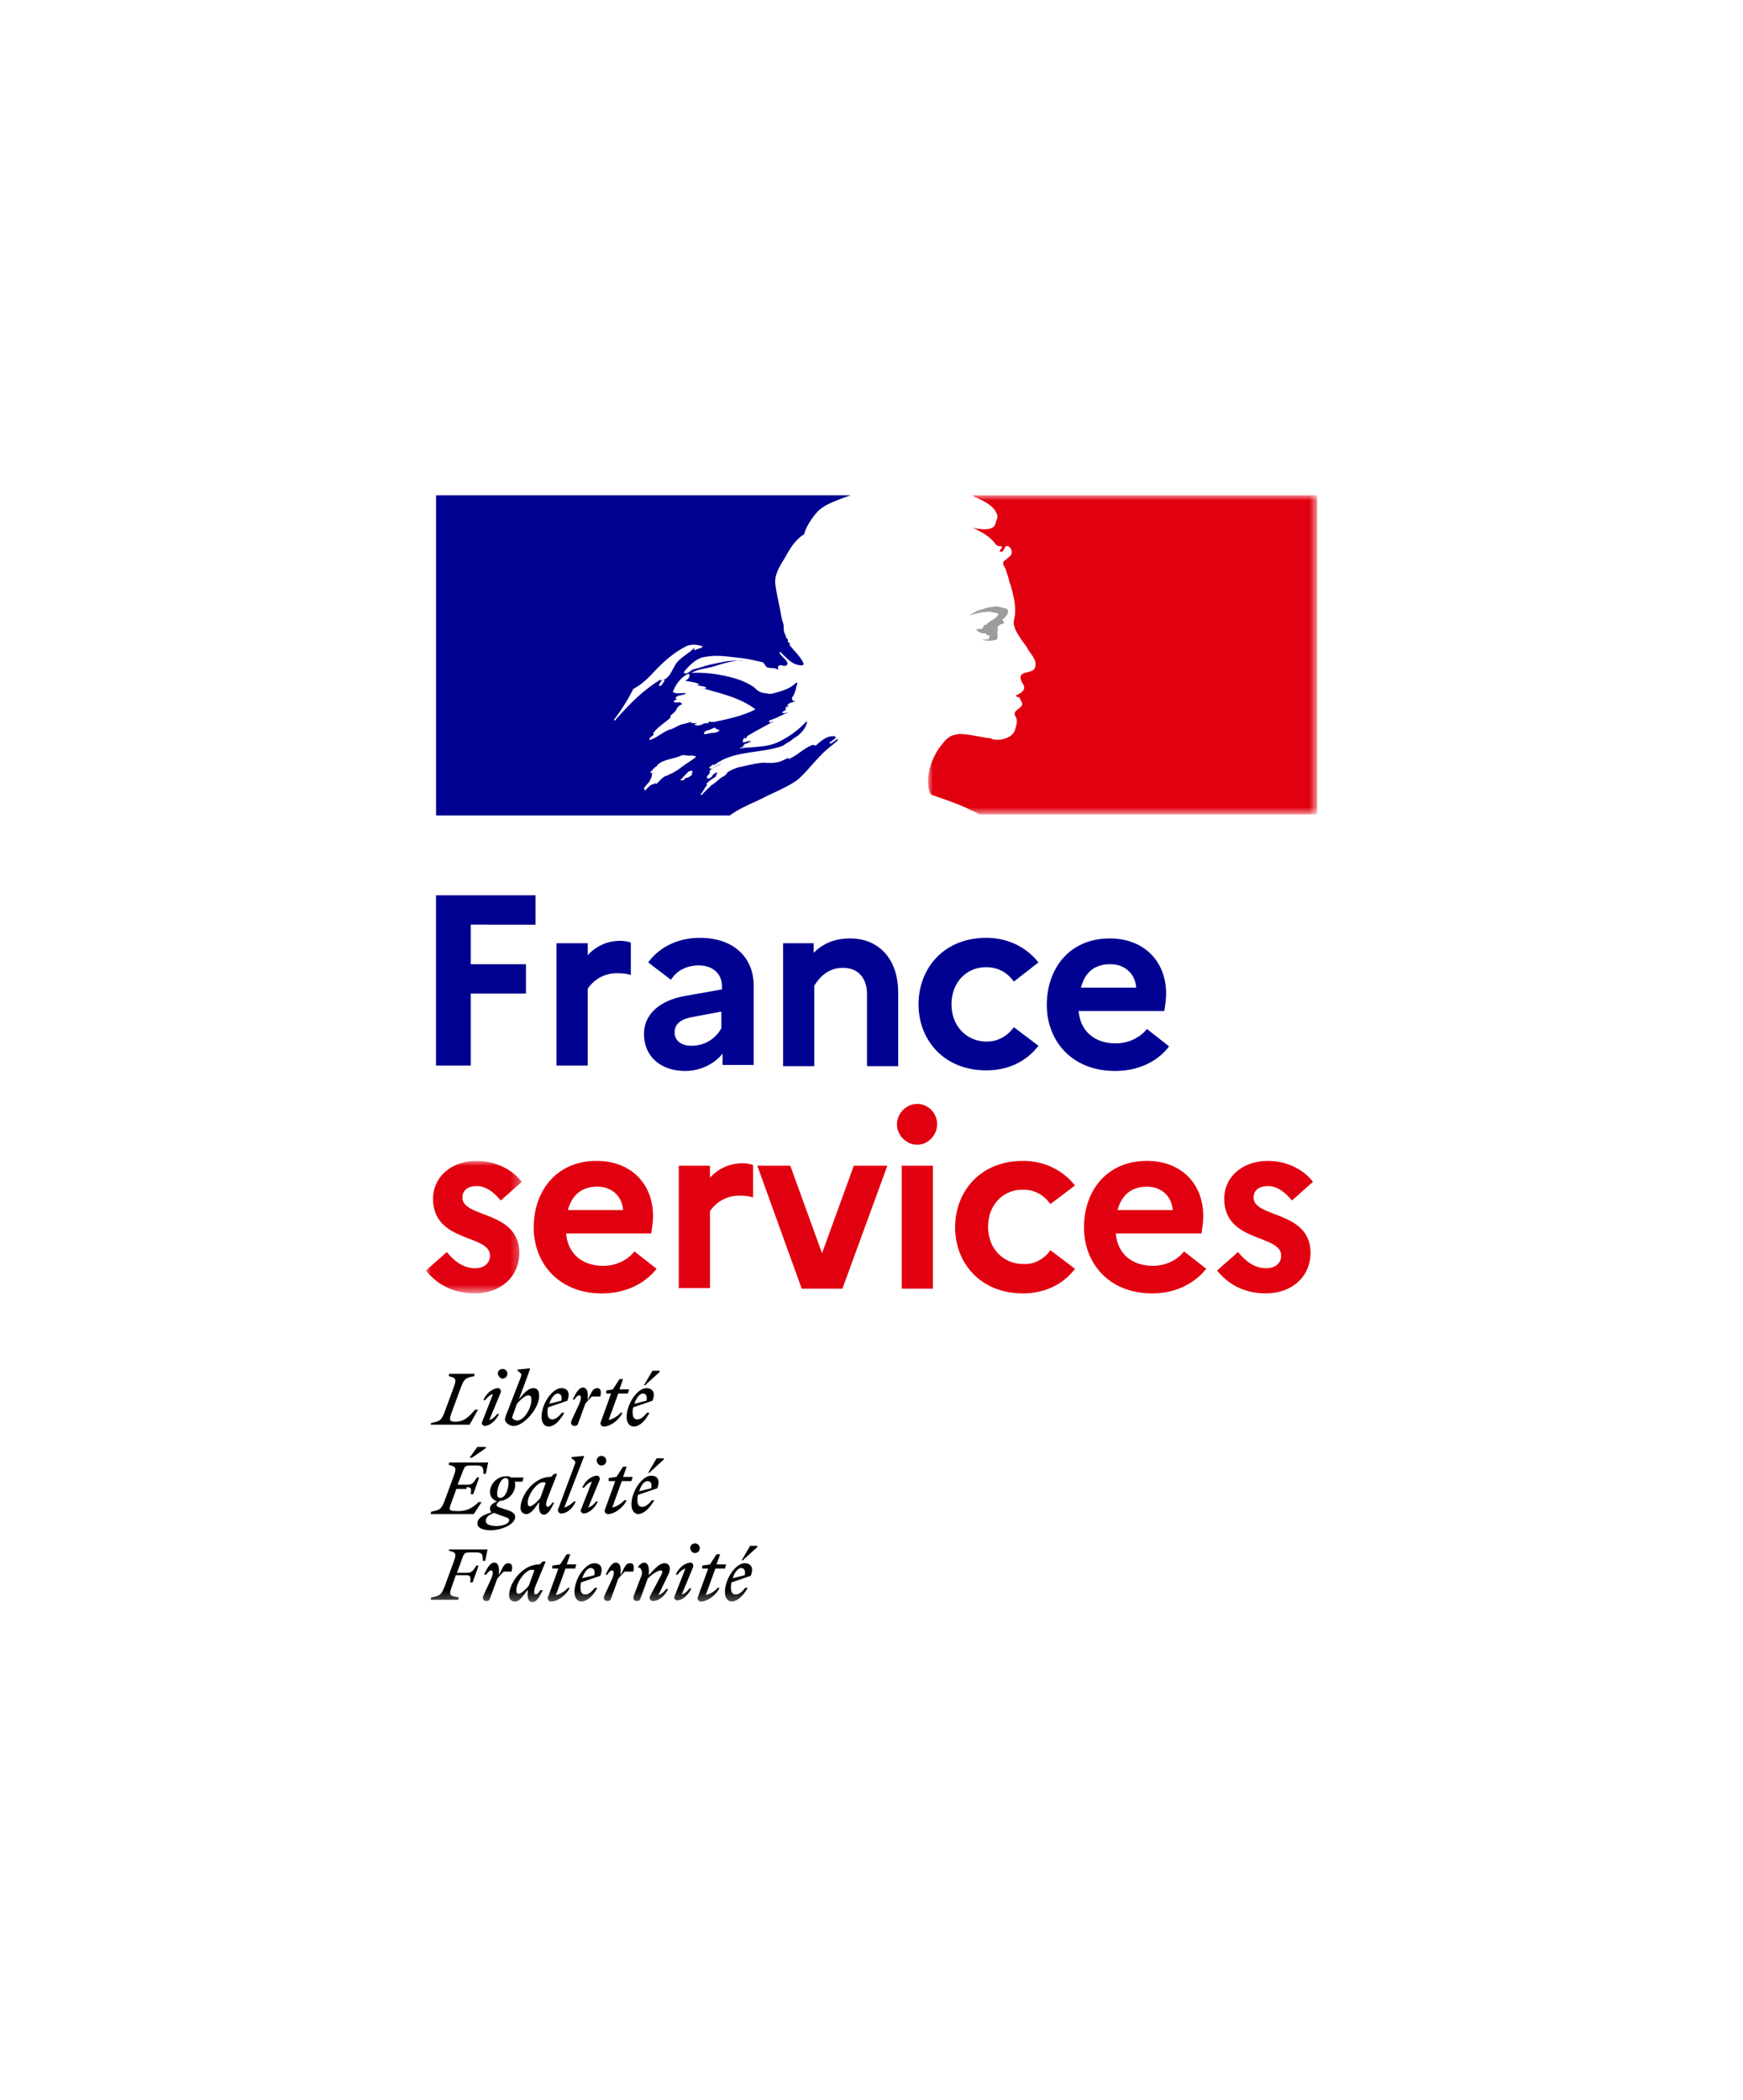 <svg xmlns="http://www.w3.org/2000/svg" xmlns:xlink="http://www.w3.org/1999/xlink" width="176" height="212"><defs><path id="a" d="M0 0h39.288v32.198H0z"/><path id="c" d="M0 0h9.683v13.374H0z"/><path id="e" d="M0 111.727h90V0H0z"/></defs><g fill="none" fill-rule="evenodd"><path fill="#FFF" d="M0 0h176v212H0z"/><path fill="#FFF" d="M44 50h89v32H44z"/><g transform="translate(43 50)"><path fill="#000091" d="M27.115 23.12c-.061-.062.18 0 .241-.123h-.483c-.06 0-.06-.058-.06-.119-.303.061-.666.18-.969.241-.424.122-.788.425-1.27.544-.666.244-1.212.788-1.94 1.03-.058 0-.058-.062-.058-.12.059-.183.303-.244.422-.424 0-.061 0-.122-.058-.122.483-.666 1.148-1.03 1.753-1.573v-.18c.183-.245.486-.364.605-.667.06-.183.305-.424.607-.546-.06-.061-.183-.061-.183-.18-.241 0-.482.119-.727-.061.123-.122.245-.183.364-.242-.061 0-.12-.06-.12-.06-.06-.123.12-.242.303-.303.241-.061.544-.061.727-.244-.425-.059-.91.122-1.332-.12.303-.787.785-1.453 1.512-1.817.061 0 .18 0 .18.061 0 .303-.18.544-.482.605.482.122.968.122 1.453.364-.06.122-.183.06-.244.06.303.181.666.062.968.303-.18.183-.363 0-.543 0 1.875.544 3.933.968 5.506 2.18-1.331.666-2.721.969-4.236 1.271-.18 0-.302 0-.483-.061 0 .061 0 .18-.06.18-.242 0-.425 0-.605.122-.244.122-.608.18-.788 0m-1.27 4.297c-.242.183-.486.364-.727.486-.242.18-.544.241-.788.422 0 0-.059-.061-.12 0-.244.122-.424.302-.604.485l-.061.061-.061.058-.122.122-.061.061c-.059 0-.12 0-.12-.06-.06 0-.06.06-.122.06-.06 0-.06.061-.12.061h-.121a.9.9 0 0 1-.242.18q-.184.183-.363.364s0 .061-.061.061h-.061v-.06c0-.062-.061-.062-.061-.123v-.058a.8.8 0 0 0 .183-.244l.061-.059.12-.122s0-.06.06-.06c.061-.062.122-.181.18-.242v-.061c0-.061.062-.061.062-.122 0-.058.06-.058.06-.12 0-.06.062-.121.062-.121v-.241c.06-.123.122-.242.241-.303a.8.8 0 0 1-.241.18c-.061.061-.183-.06-.122-.12.06-.06.122-.06.122-.121.122-.122.18-.242.302-.303.061-.06.122-.122.18-.122.062-.06.062-.119.123-.18.604-.546 1.572-.546 2.36-.907.303-.122.666.058.968 0 .183 0 .364 0 .544.12-.422.363-.968.665-1.45 1.028m1.09.486c0 .058-.062.12-.123.18.061 0 .122.061.061.122-.122.12-.302.242-.485.303h-.12l-.243.241c-.061.061-.422 0-.303-.061.183-.12.303-.302.425-.424l.241-.242c.061-.06.061-.12.122-.12.18-.121.483-.121.424 0m-2.846-9.14c-.06.122-.122.122-.18.242a.48.48 0 0 1-.244.244c-.058 0-.12 0-.12-.061.062-.242.242-.486.483-.547.061 0 .061.061.061.122m-5.024 3.995s-.06-.061-.06-.122a18.7 18.7 0 0 0 1.938-3.085c.786-.424 1.451-1.03 2.056-1.695 1.03-1.09 2.12-2.058 3.39-2.663.485-.183 1.09-.122 1.573.061-.18.241-.483.18-.724.363-.061 0-.122 0-.183-.06.06-.062.06-.123.06-.184-.604.666-1.453.969-1.935 1.756-.364.605-.605 1.393-1.393 1.573-.241.061.06-.18-.061-.12-1.875 1.15-3.207 2.542-4.66 4.176m9.32 1.332c-.119 0-.363.06-.302-.061.061-.303.485-.303.727-.422.122-.061.302-.183.424-.122.12.18.303.122.422.241-.363.364-.846.183-1.27.364m9.381 4.419a17 17 0 0 0 1.03-1.09c.665-.727 1.27-1.454 2.058-2.059.241-.18.422-.363.666-.544.058-.06.058-.183.12-.241-.303.12-.484.363-.786.483-.061 0-.122-.061-.061-.12.241-.183.422-.305.666-.485h-.061c-.061 0-.061-.061-.061-.122-.785-.12-1.393.424-1.937.91-.122.058-.241-.061-.302-.061-.907.302-1.573 1.09-2.483 1.45v-.119c-.363.12-.724.364-1.087.425-.547.12-1.03.058-1.515.058-.727.061-1.45.244-2.239.424h-.06c-.425.122-.788.242-1.15.486h-.06c-.061.058-.061.058-.061.12-.122.121-.242.302-.425.363-.363.183-.665.543-1.029.787 0 0-.058 0-.12.061-.302.303-.665.605-.967.969 0 0-.122.058-.183 0 0 0 0-.061.06-.061.062-.061.123-.183.181-.242.061-.122.122-.183.183-.305.061-.12.18-.241.241-.36v-.062l-.06-.06c.302-.303.665-.544 1.029-.788-.061 0-.12 0-.061-.061.06-.059.06-.12.122-.18v-.062l-.061-.06c-.12.06-.18.121-.303.182-.12.12-.241.425-.483.425h-.182v-.183s0-.061.06-.061c0 0 0-.061.061-.061 0-.059.061-.059.061-.12 0 0 0-.06.059-.06 0-.062.06-.062.06-.123 0-.058 0-.12-.06-.12a2.7 2.7 0 0 1 .424-.363c.242-.122.486-.24.727-.363.061 0 .061-.06.122-.06-.363.121-.666.301-.968.484 0 0-.061.061-.122.061 0 0-.061 0-.183-.06v-.062c.06-.122.244-.183.363-.302.061 0 .122 0 .122.061 1.937-1.515 4.66-1.151 6.9-1.939q.272-.18.546-.36c.302-.123.544-.425.907-.608.483-.363.846-.785 1.03-1.39 0-.061-.062-.122-.062-.122a9.4 9.4 0 0 1-2.663 1.997c-1.27.666-2.663.544-4.056.727.061-.122.183-.122.303-.122 0-.18.122-.241.241-.363h.183c.061 0 .061-.12.122-.12.12 0 .303-.06.242-.06-.184-.245-.547.18-.85 0 .123-.123.062-.303.184-.364h.241c0-.122.122-.241.122-.241.907-.547 1.753-.971 2.602-1.454-.183 0-.302.18-.485.061.122 0 0-.183.122-.183.666-.18 1.21-.544 1.875-.785-.241 0-.422.18-.666 0 .122-.061.183-.183.364-.183v-.18c0-.062.06-.062.122-.062-.061 0-.122-.06-.122-.06.06-.123.244-.062.363-.181-.06 0-.18 0-.18-.061.18-.241.483-.302.785-.363-.058-.122-.241 0-.241-.122 0-.061.06-.061.122-.061h-.122c-.122-.059-.061-.18-.061-.242.363-.424.363-.968.546-1.45-.061 0-.122 0-.122-.062-.605.666-1.573.907-2.483 1.149h-.302c-.242-.061-.666-.061-.968-.242-.242-.122-.364-.302-.605-.485a7 7 0 0 0-1.512-.724 13.7 13.7 0 0 0-4.722-.666c.666-.363 1.393-.424 2.12-.605 1.026-.305 1.995-.665 3.085-.607-.18-.058-.425 0-.605 0-.846-.058-1.695.183-2.602.363-.605.122-1.151.364-1.756.486-.364.12-.544.482-.968.424v-.183c.604-.727 1.331-1.453 2.3-1.512 1.09-.183 2.119 0 3.206.12.788.06 1.515.244 2.303.424.302 0 .36.485.604.544.364.122.727 0 1.088.244 0-.122-.058-.244 0-.364.244-.244.546.061.788-.06.485-.303-.425-.85-.666-1.271 0-.061.061-.122.061-.122.483.424.846.907 1.454 1.21.302.121 1.026.304.907-.06-.303-.665-.907-1.211-1.393-1.816v-.241c-.122 0-.122-.061-.18-.122v-.242c-.244-.122-.183-.363-.305-.544-.18-.305-.059-.726-.18-1.09a6.3 6.3 0 0 1-.242-1.029c-.183-1.03-.424-1.936-.546-2.904-.12-1.152.665-2.059 1.212-3.088.422-.727.907-1.454 1.695-1.936.241-.85.724-1.515 1.21-2.12.485-.604 1.27-.968 1.875-1.21C42.125.242 42.91 0 42.91 0H1.03v32.318h29.655c1.151-.846 2.3-1.21 3.934-2.058.788-.36 2.544-1.149 3.148-1.753"/><g transform="translate(50.712)"><mask id="b" fill="#fff"><use xlink:href="#a"/></mask><path fill="#E1000F" d="M39.166-.001H4.426s.058 0 .302.18c.303.122.666.305.908.425.424.241.907.546 1.15.968.12.183.303.546.181.788-.122.302-.18.787-.485.907-.361.183-.846.183-1.27.122-.242 0-.484-.061-.728-.122.91.424 1.756.849 2.361 1.695.061.122.303.18.547.18.06 0 .06.122.06.183-.121.122-.243.18-.182.364h.183c.302-.122.241-.727.665-.547.303.183.422.608.242.91-.242.241-.486.422-.727.605a.52.52 0 0 0 0 .424c.18.242.241.483.302.724.183.425.242.91.425 1.332.241.91.482 1.817.424 2.724 0 .485-.244.91-.06 1.393.118.485.42.848.665 1.27.241.364.483.605.666.968.363.605 1.029 1.213.726 1.937-.183.424-.848.363-1.273.607-.363.302-.058.785.122 1.088.303.546-.363.91-.788 1.09.123.183.364.122.425.241.06.303.363.486.183.788-.244.363-.97.544-.608 1.09.245.422.062.907-.058 1.332-.183.543-.666.785-1.09.907-.363.122-.788.122-1.151.06-.12-.06-.242-.121-.364-.121-1.029-.12-2.055-.425-3.085-.425-.302.061-.604.122-.848.245a2.6 2.6 0 0 0-.727.665c-.058.061-.058.12-.12.12 0 .06-.06.06-.06.122l-.061.06c-.18.242-.364.483-.483.727v.059l-.061.06c-.183.364-.364.728-.486 1.152-.421 1.393-.241 2.602.061 2.905.061.06 1.998.665 3.39 1.27.605.302 1.09.485 1.451.727h34.138v-32.2h-.122z" mask="url(#b)"/></g><path fill="#9D9D9C" d="M57.195 11.801c.242.061.605.061.605.18-.12.486-.846.608-1.21 1.09h-.182c-.18.123-.12.425-.303.425-.18-.06-.363 0-.543.061.24.242.543.422.907.364.06 0 .183.12.183.241 0 0 .058 0 .12-.06.06 0 .121 0 .121.06v.241c-.183.242-.485.122-.727.183.486.12.968.12 1.393 0 .363-.122 0-.726.241-1.029-.12 0 0-.183-.12-.183.12-.12.242-.302.362-.363.122 0 .305-.058.363-.18 0-.123-.241-.184-.18-.303.363-.241.665-.605.543-.968-.06-.183-.543-.183-.846-.302-.302-.122-.666 0-1.029.058-.302 0-.605.183-.907.244-.424.12-.788.363-1.151.605.424-.183.849-.242 1.331-.364.364 0 .666-.122 1.03 0"/><g transform="translate(0 67.182)"><mask id="d" fill="#fff"><use xlink:href="#c"/></mask><path fill="#E1000F" d="M2.118 9.199c.788.968 1.695 1.634 2.844 1.634.97 0 1.514-.544 1.514-1.27 0-2.181-5.75-1.271-5.75-5.751C.726 1.634 2.543 0 5.145 0 7.08 0 8.776.907 9.683 2.117L7.567 3.995C6.9 3.207 6.113 2.54 5.145 2.54c-.907 0-1.454.425-1.454 1.151 0 2.117 5.75 1.27 5.75 5.629-.06 2.602-2.118 4.053-4.48 4.053-2.238 0-3.81-.907-4.962-2.3L2.119 9.2z" mask="url(#d)"/></g><path fill="#E1000F" d="M14.344 72.144h5.568c-.061-1.21-.968-2.36-2.602-2.36-1.512 0-2.541.787-2.966 2.36m3.451 8.414c-4.419 0-6.902-3.088-6.902-6.658 0-3.692 2.3-6.719 6.356-6.719 3.45 0 5.69 2.3 5.69 5.568 0 .666-.123 1.331-.18 1.756h-8.595c.18 2.058 1.634 3.268 3.75 3.268 1.332 0 2.483-.605 3.15-1.454l2.238 1.756c-1.21 1.515-3.149 2.483-5.507 2.483m7.746-12.893h3.149v1.21c.785-.846 1.875-1.451 3.268-1.451q.633 0 1.087.18v3.268c-.363-.12-.785-.18-1.39-.18a3.5 3.5 0 0 0-2.965 1.573v7.748h-3.15V67.665zm11.258 0 3.207 8.836 3.21-8.836h3.386l-4.538 12.409H37.95l-4.48-12.409z"/><mask id="f" fill="#fff"><use xlink:href="#e"/></mask><path fill="#E1000F" d="M48.056 80.074h3.148V67.666h-3.148zm-.483-16.586c0-1.087.907-2.056 2.056-2.056 1.09 0 1.997.908 1.997 2.056 0 1.09-.907 2.058-1.997 2.058-1.149 0-2.056-.968-2.056-2.058m15.493 12.711 2.483 1.875c-1.151 1.515-2.968 2.483-5.268 2.483-4.297 0-6.838-3.088-6.838-6.658 0-3.631 2.541-6.719 6.838-6.719 2.242 0 4.056.969 5.268 2.483l-2.483 1.875c-.604-.846-1.512-1.453-2.785-1.453-2.056 0-3.51 1.575-3.51 3.753 0 2.18 1.513 3.754 3.571 3.754 1.151.06 2.12-.547 2.724-1.393m6.779-4.055h5.567c-.06-1.21-.968-2.36-2.602-2.36-1.512 0-2.54.787-2.965 2.36m3.51 8.414c-4.417 0-6.9-3.088-6.9-6.658 0-3.692 2.3-6.719 6.355-6.719 3.451 0 5.69 2.3 5.69 5.568 0 .666-.122 1.331-.183 1.756h-8.653c.18 2.058 1.634 3.268 3.751 3.268 1.332 0 2.483-.605 3.149-1.454l2.238 1.756c-1.21 1.515-3.146 2.483-5.448 2.483m8.656-4.178c.788.969 1.695 1.635 2.844 1.635.97 0 1.514-.544 1.514-1.271 0-2.18-5.75-1.27-5.75-5.75 0-2.178 1.817-3.812 4.419-3.812 1.936 0 3.631.907 4.538 2.116l-2.116 1.878c-.666-.787-1.454-1.453-2.422-1.453-.907 0-1.454.424-1.454 1.151 0 2.117 5.751 1.27 5.751 5.629-.061 2.602-2.12 4.053-4.48 4.053-2.239 0-3.812-.907-4.963-2.3l2.12-1.875z" mask="url(#f)"/><path fill="#000" d="m3.268 111.485.061-.242c-.968-.183-1.029-.183-.666-1.212l.364-1.03h1.029c.483 0 .483.184.422.728h.244l.605-1.695h-.242c-.244.424-.424.726-.91.726H3.146l.547-1.511c.18-.486.241-.547.907-.547h.424c.666 0 .727.183.727.849h.241l.242-1.151H2.36l-.061.122c.727.18.846.241.483 1.21l-.846 2.299c-.364.968-.486 1.03-1.393 1.212l-.061.242zm5.387-2.844c.12-.485.061-.849-.302-.849-.424 0-.546.303-.968 1.21v-.544c0-.363-.122-.727-.486-.727-.424 0-.726.605-1.029 1.213h.242c.183-.303.363-.425.485-.425.18 0 .241.241 0 .846l-.788 1.695c-.12.303 0 .547.303.547.183 0 .305-.061.363-.244l.727-1.998a8 8 0 0 1 .666-.724zm3.449-1.03H11.8l-.302.303h-.061c-1.634 0-3.027 1.815-3.027 3.146 0 .364.244.605.608.605.422 0 .846-.605 1.27-1.21v.242c-.06.666.12 1.029.483 1.029.425 0 .727-.605 1.03-1.21h-.242c-.18.303-.363.425-.485.425-.12 0-.242-.244 0-.849l1.029-2.48zm-2.966 2.905c0-.848.968-2.058 1.515-2.058.12 0 .241 0 .302.061l-.546 1.512c-.303.424-.846.849-1.027.849-.183 0-.244-.122-.244-.364m3.573-2.18h.666l-1.03 2.846c-.121.242.06.483.303.483.605 0 1.512-.605 1.875-1.39h-.18c-.244.302-.788.666-1.212.724l.968-2.663h.968l.122-.422h-.968l.363-1.029h-.363l-.666 1.03-.788.119v.302zm4.6 1.94h-.244c-.303.362-.605.665-.969.665-.302 0-.482-.183-.482-.666 0-.183 0-.363.06-.546l1.937-.666c.363-.907-.061-1.27-.605-1.27-.91 0-1.997 1.572-1.997 2.904 0 .607.302.968.724.968.546-.058 1.151-.544 1.576-1.39zm-.666-1.998c.241 0 .483.18.363.724l-1.212.305c.183-.608.546-1.03.849-1.03zm4.297.363c.12-.485.06-.849-.302-.849-.425 0-.547.303-.969 1.21v-.544c0-.363-.122-.727-.485-.727-.424 0-.727.605-1.03 1.213h.184c.18-.303.36-.425.483-.425.183 0 .24.241 0 .846l-.786 1.695c-.122.303 0 .547.303.547.18 0 .302-.061.36-.244l.727-1.998a8 8 0 0 1 .666-.724zm.06 2.42c-.121.302 0 .546.303.546.18 0 .303-.061.364-.244l.724-1.998c.363-.421 1.029-.846 1.331-.846.183 0 .183.18.061.425l-1.148 2.177c-.122.242.058.486.302.486.544 0 1.21-.486 1.512-1.213h-.18c-.183.244-.486.547-.788.605l.968-1.997a1.6 1.6 0 0 0 .183-.666c0-.302-.183-.544-.546-.544-.483 0-.968.544-1.573 1.21v-.544c0-.363-.122-.727-.486-.727-.18 0-.421.183-.604.425v.06c.363 0 .546.544.244 1.09l-.666 1.754zm6.173-4.298c.242 0 .486-.18.486-.483a.48.48 0 0 0-.486-.485.48.48 0 0 0-.485.485c.06.303.244.483.485.483m-.18 1.393c.058-.242-.122-.425-.244-.425-.544 0-1.21.486-1.512 1.213h.18c.183-.245.486-.547.788-.608l-1.09 2.785c-.12.242.122.425.241.425.547 0 1.152-.547 1.454-1.213h-.18c-.183.244-.486.547-.788.608zm.907.18h.605l-1.03 2.846c-.121.242.062.483.303.483.605 0 1.515-.605 1.875-1.39h-.18c-.241.302-.788.666-1.21.724l.969-2.663h.968l.12-.422h-.969l.363-1.029h-.363l-.666 1.03-.785.119zm4.175-.907 1.393-1.27v-.123h-.727l-.846 1.454h.18zm.425 2.846h-.242c-.302.363-.607.666-.968.666-.305 0-.485-.183-.485-.666 0-.183 0-.363.06-.546l1.937-.666c.363-.907-.061-1.27-.605-1.27-.907 0-1.997 1.572-1.997 2.904 0 .607.302.968.727.968.543-.058 1.087-.544 1.573-1.39m-.666-1.997c.241 0 .483.18.363.724l-1.212.305c.183-.608.546-1.03.849-1.03zM4.66 97.14l1.393-.968v-.122h-.849l-.785 1.09zm-.543 2.966c.482 0 .482.183.421.727h.244l.605-1.695h-.241c-.244.424-.425.726-.91.726h-1.03l.547-1.392c.18-.486.242-.544.907-.544h.425c.666 0 .727.18.727.846h.241l.241-1.148H2.361l-.061.241c.727.18.849.241.485 1.21l-.849 2.3c-.363.968-.482 1.029-1.392 1.212l-.059.241h4.356l.788-1.21h-.303c-.485.483-1.09.908-1.997.908-1.151 0-1.03-.061-.666-1.09l.425-1.15h1.029zm4.902 3.026c0-.424-.425-.604-1.03-.787-.543-.18-.846-.242-.846-.422 0-.122.12-.303.361-.425.91-.06 1.515-.907 1.515-1.573 0-.122 0-.302-.061-.363h.787l.12-.424h-1.27c-.12-.122-.303-.122-.484-.122-.968 0-1.634.848-1.634 1.575 0 .544.361.846.725.968q-.725.27-.725.725 0 .275.18.363c-1.028.305-1.453.666-1.453 1.151 0 .483.666.666 1.393.666 1.392-.061 2.422-.727 2.422-1.332m-1.515-1.936c-.241 0-.302-.183-.302-.424 0-.605.363-1.573.848-1.573.242 0 .303.18.303.424 0 .666-.303 1.573-.849 1.573m-1.45 2.3c0-.364.362-.605.845-.788.183.061.425.183.788.302.544.183.727.244.727.425 0 .363-.605.605-1.393.605-.666-.061-.968-.18-.968-.544zm7.2-4.722h-.302l-.302.303h-.061c-1.634 0-3.027 1.817-3.027 3.148 0 .364.242.605.605.605.425 0 .849-.605 1.273-1.21v.242c-.06.666.12 1.029.483 1.029.424 0 .727-.607 1.03-1.212h-.181c-.183.302-.364.424-.486.424s-.24-.241 0-.846l.969-2.483zm-2.965 2.905c0-.846.968-2.056 1.512-2.056.122 0 .244 0 .305.058l-.546 1.515c-.303.424-.846.846-1.03.846-.18 0-.24-.06-.24-.363zm3.692.485 1.998-5.146-.061-.058-1.21.12v.121l.242.18c.241.184.122.303-.061.85l-1.512 4.053c-.122.244.06.485.302.485.544 0 1.149-.485 1.451-1.21h-.18c-.303.303-.666.544-.969.605m3.754-4.236a.48.48 0 0 0 .483-.485.476.476 0 0 0-.483-.483.476.476 0 0 0-.486.483c.061.302.242.485.486.485m-.183 1.451c.06-.241-.12-.422-.242-.422-.543 0-1.21.483-1.514 1.21h.183c.18-.242.483-.544.788-.605l-1.09 2.783c-.123.244.119.424.24.424.545 0 1.152-.544 1.454-1.21h-.183c-.18.242-.482.544-.785.605zm.907.122h.666l-1.027 2.844c-.122.244.058.485.303.485.604 0 1.511-.605 1.875-1.393h-.242c-.244.303-.787.666-1.212.727l.968-2.663h.969l.122-.424h-.969l.364-1.03h-.364l-.665 1.03-.788.122zm4.178-.907 1.392-1.273v-.12h-.727l-.848 1.451h.183zm.424 2.843h-.244c-.302.364-.605.666-.968.666-.303 0-.483-.18-.483-.666 0-.18 0-.363.058-.543l1.94-.666c.363-.91-.062-1.27-.608-1.27-.907 0-1.997 1.572-1.997 2.904 0 .605.305.968.726.968.547-.061 1.09-.546 1.576-1.393m-.666-1.936c.242 0 .483.18.361.727l-1.21.302c.183-.666.544-1.029.85-1.029zM4.902 88.667h-2.54l-.062.241c.727.184.846.245.483 1.213l-.846 2.3c-.364.968-.486 1.029-1.393 1.209l-.06.18h3.933l.849-1.512h-.303c-.485.544-1.029 1.21-1.936 1.21-.666 0-.727-.12-.363-1.088l.846-2.3c.363-.967.485-1.028 1.392-1.212v-.24zm2.844.486a.48.48 0 0 0 .485-.486.48.48 0 0 0-.485-.485.48.48 0 0 0-.483.485c.061.241.242.486.483.486m-.18 1.39c.06-.242-.122-.422-.242-.422-.546 0-1.212.482-1.514 1.21h.183c.18-.242.482-.545.785-.606L5.69 93.508c-.122.244.12.424.242.424.543 0 1.148-.543 1.453-1.21h-.183c-.18.242-.483.545-.788.606l1.152-2.786zm3.872.363c0-.544-.18-.785-.605-.785-.482 0-.968.543-1.45 1.148l1.148-3.087-.061-.059-1.21.12v.122l.242.18c.241.183.122.363-.061.849l-1.27 3.268c-.12.241-.181.544-.181.605 0 .363.483.665.846.665.968.061 2.602-1.695 2.602-3.026M9.2 93.389c-.18 0-.482-.183-.482-.303q-.002-.092.18-.546l.302-.846c.364-.425.847-.85 1.152-.85.18 0 .302.123.302.364.061.788-.666 2.18-1.454 2.18zm4.783-.788h-.244c-.302.363-.605.666-.968.666-.303 0-.483-.18-.483-.666 0-.18 0-.364.061-.544l1.936-.666c.364-.907-.06-1.27-.604-1.27-.91 0-1.998 1.573-1.998 2.904 0 .605.303.968.724.968.547 0 1.09-.543 1.576-1.392m-.666-1.937c.242 0 .483.18.364.727l-1.213.303c.183-.605.547-1.03.85-1.03zm4.297.303c.12-.483.061-.846-.302-.846-.425 0-.547.302-.968 1.21v-.545c0-.363-.122-.726-.486-.726-.424 0-.726.604-1.029 1.21h.183c.18-.303.36-.425.483-.425.183 0 .241.244 0 .849l-.788 1.695c-.12.302 0 .543.305.543.18 0 .303-.06.36-.241l.728-1.997c.183-.242.424-.486.665-.727h.85zm.544-.303h.544l-1.027 2.844c-.122.244.059.485.303.485.604 0 1.512-.604 1.875-1.392h-.18c-.244.302-.788.666-1.213.727l.969-2.664h.968l.122-.424h-.968l.363-1.03h-.363l-.666 1.03-.666.122v.302zm4.056-.907 1.392-1.27v-.122h-.726l-.85 1.453h.184v-.06zm.363 2.844h-.244c-.302.363-.605.666-.968.666-.302 0-.483-.18-.483-.666 0-.18 0-.364.061-.544l1.937-.666c.363-.907-.061-1.27-.605-1.27-.91 0-1.998 1.573-1.998 2.904 0 .605.303.968.727.968.544 0 1.149-.543 1.573-1.392m-.666-1.937c.242 0 .483.18.364.727l-1.212.303c.183-.605.546-1.03.848-1.03" mask="url(#f)"/><path fill="#000091" d="M1.029 40.369h10.048v2.965H4.538v3.995h5.57v2.965h-5.57v7.263h-3.51zm12.165 4.841h3.149v1.21c.785-.846 1.875-1.45 3.268-1.45q.633 0 1.087.18v3.268c-.363-.12-.785-.18-1.39-.18a3.5 3.5 0 0 0-2.965 1.572v7.748h-3.149zm13.618 10.35c1.393 0 2.422-.727 3.027-1.756V52.11l-2.905.547c-1.331.241-1.817.785-1.817 1.573s.666 1.331 1.695 1.331m-4.782-1.21c0-1.877 1.453-3.328 4.116-3.814l3.754-.665v-.303c0-1.331-.968-2.12-2.361-2.12-1.212 0-2.239.547-2.785 1.454l-2.3-1.756c1.09-1.512 2.966-2.48 5.204-2.48 3.573 0 5.449 2.117 5.449 4.841v7.99H29.96v-1.149c-.85 1.088-2.303 1.753-3.754 1.753-2.482 0-4.177-1.45-4.177-3.75m13.983-9.142h3.148v.969c.847-.846 1.995-1.454 3.69-1.454 2.663 0 4.844 1.817 4.844 5.51v7.384h-3.149v-7.265c0-1.634-.907-2.66-2.419-2.66-1.576 0-2.422 1.026-2.907 1.814v8.111h-3.146V45.211zm23.362 8.474 2.483 1.875c-1.151 1.515-2.968 2.483-5.268 2.483-4.297 0-6.838-3.087-6.838-6.658 0-3.63 2.541-6.718 6.838-6.718 2.242 0 4.056.968 5.268 2.482l-2.483 1.937c-.605-.85-1.512-1.454-2.785-1.454-2.056 0-3.51 1.573-3.51 3.753 0 2.178 1.513 3.754 3.571 3.754 1.151 0 2.12-.608 2.724-1.454m6.779-3.994h5.568c-.061-1.21-.968-2.361-2.602-2.361-1.512 0-2.542.726-2.966 2.36m3.451 8.414c-4.42 0-6.902-3.087-6.902-6.658 0-3.692 2.3-6.718 6.356-6.718 3.45 0 5.69 2.3 5.69 5.567 0 .666-.123 1.332-.181 1.756h-8.655c.18 2.058 1.634 3.268 3.75 3.268 1.332 0 2.483-.605 3.149-1.454l2.239 1.756c-1.149 1.515-3.085 2.483-5.446 2.483" mask="url(#f)"/></g></g></svg>